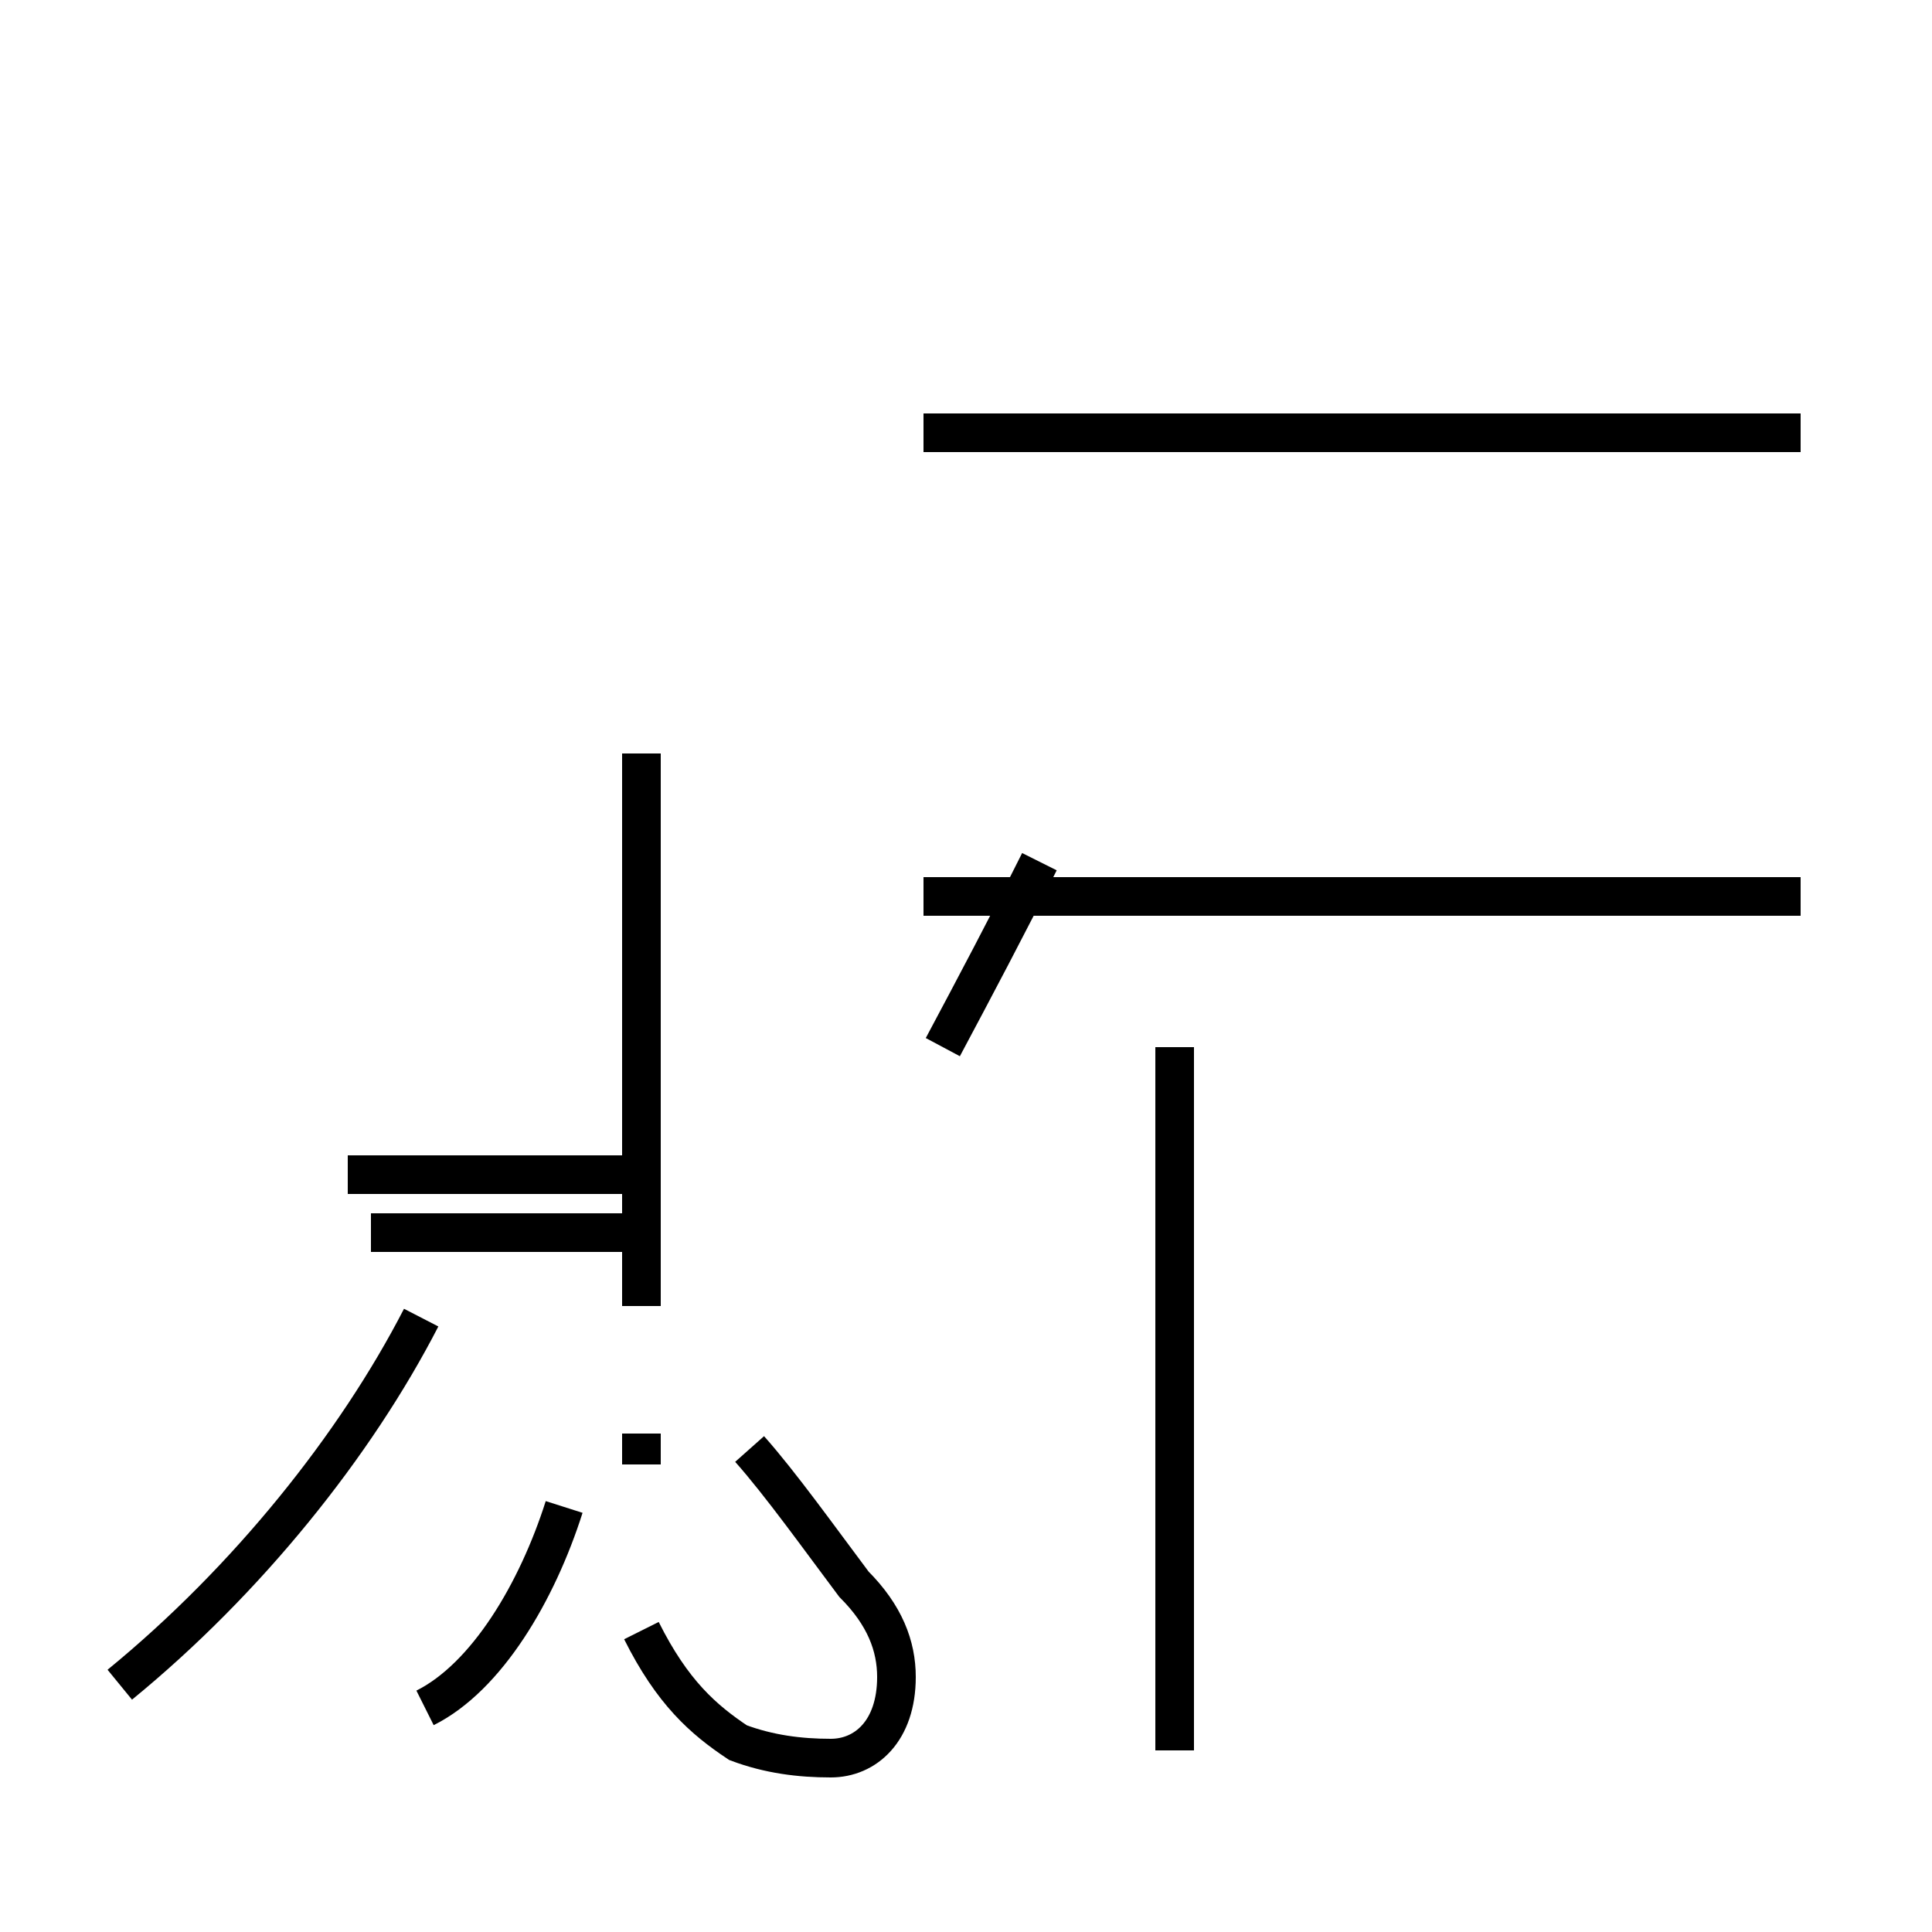 <?xml version='1.0' encoding='utf8'?>
<svg viewBox="0.0 -44.0 50.0 50.0" version="1.1" xmlns="http://www.w3.org/2000/svg">
<rect x="0.0" y="-44.0" width="50.0" height="50.0" fill="#808080" stroke="none"/>
<rect x="-1000" y="-1000" width="2000" height="2000" stroke="white" fill="white"/>
<g style="fill:none; stroke:#000000;  stroke-width:1">
<path d="M 3.1 0.4 C 6.4 3.1 9.2 6.6 10.9 9.9 M 11.0 -0.2 C 12.6 0.6 13.9 2.8 14.6 5.0 M 16.6 13.6 L 9.0 13.6 M 16.6 12.1 L 9.6 12.1 M 16.6 10.2 L 16.6 24.5 M 16.6 17.9 L 16.6 13.9 M 16.6 6.9 L 16.6 6.1 M 16.6 1.8 C 17.4 0.2 18.2 -0.5 19.1 -1.1 C 19.9 -1.4 20.7 -1.5 21.5 -1.5 C 22.4 -1.5 23.2 -0.8 23.2 0.6 C 23.2 1.4 22.9 2.2 22.1 3.0 C 21.2 4.2 20.2 5.6 19.4 6.5 M 24.4 16.9 C 25.2 18.4 26.1 20.1 26.9 21.7 M 30.4 -1.3 L 30.4 16.9 M 46.6 32.8 L 23.9 32.8 M 46.6 20.8 L 23.9 20.8 " transform="scale(1, -1)" />
</g>
</svg>